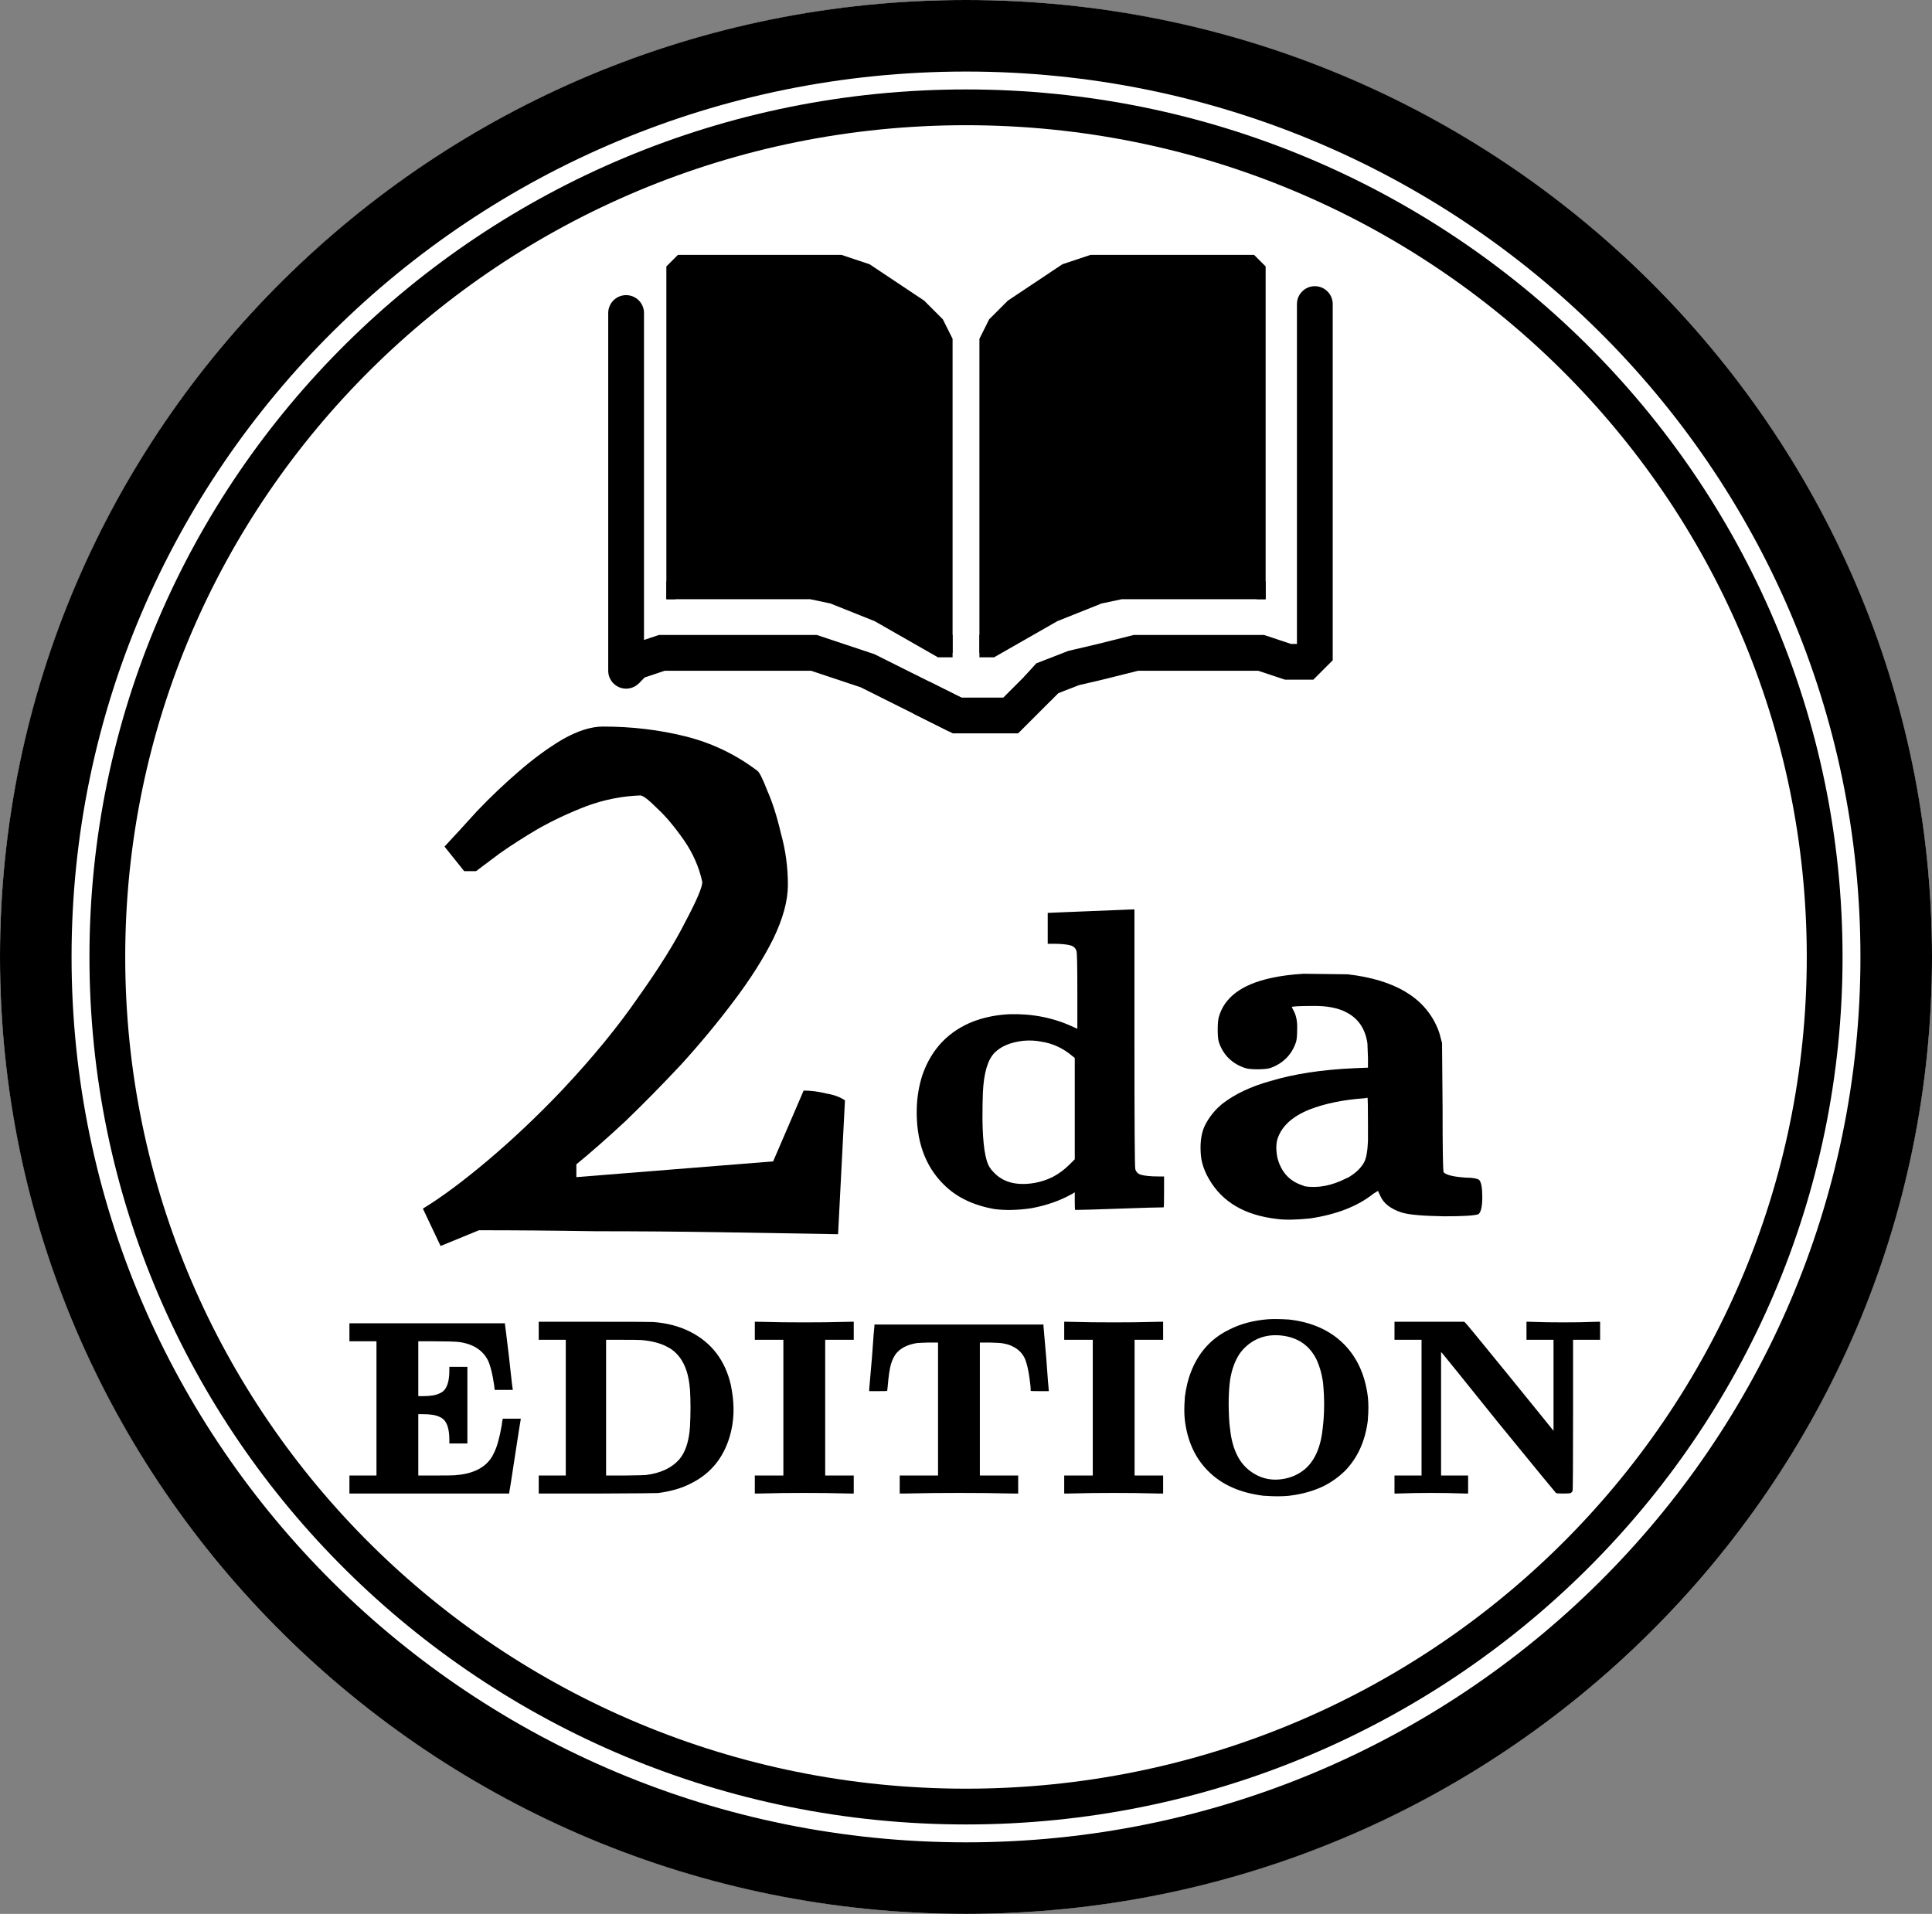<svg width="108" height="107" viewBox="0 0 108 107" fill="none" xmlns="http://www.w3.org/2000/svg">
<rect x="0" y="0" width="108" height="107" fill="#808080" stroke="none"/>
<ellipse cx="54" cy="53.5" rx="54" ry="53.5" fill="white"/>
<path d="M54 2C82.736 2 106 25.075 106 53.5C106 81.925 82.736 105 54 105C25.264 105 2 81.925 2 53.5C2 25.075 25.264 2 54 2Z" stroke="black" stroke-width="4"/>
<path d="M54 6C80.519 6 102 27.276 102 53.5C102 79.724 80.519 101 54 101C27.481 101 6 79.724 6 53.5C6 27.276 27.481 6 54 6Z" stroke="black" stroke-width="2"/>
<path d="M35 17.5L35 37.5" stroke="black" stroke-width="2" stroke-linecap="round"/>
<path d="M34.998 37.5L35.5 36.999L36.998 36.5L38.497 36.5L40.999 36.5L43.5 36.5L45.5 36.5L47 37L48.5 37.5L49.5 38L50.5 38.5L51.5 38.999L52.5 39.499L53.5 39.999" stroke="black" stroke-width="2"/>
<path d="M61.5 37L61.728 37.974L61.735 37.972L61.742 37.97L61.5 37ZM58.512 37.932L58.15 37L57.928 37.086L57.769 37.263L58.512 37.932ZM60.02 37.346L59.792 36.373L59.724 36.389L59.658 36.414L60.02 37.346ZM63.5 36.5L63.5 35.5L63.377 35.5L63.257 35.53L63.5 36.5ZM66.5 36.5L66.5 35.5L66.5 35.5L66.5 36.5ZM68.499 36.5L68.499 37.5L68.5 37.5L68.499 36.5ZM70.499 36.5L70.816 35.551L70.662 35.5L70.499 35.5L70.499 36.5ZM71.999 37L71.683 37.949L71.837 38L71.999 38L71.999 37ZM73.5 28.5L72.5 28.5L72.5 28.5L73.5 28.5ZM74.5 17C74.5 16.448 74.052 16 73.5 16C72.948 16 72.5 16.448 72.5 17L74.5 17ZM73 37L73 38L73.414 38L73.707 37.707L73 37ZM73.5 35L72.5 35L72.5 35L73.5 35ZM73.5 36.5L74.207 37.207L74.5 36.914L74.5 36.5L73.5 36.5ZM58 38.5L58.743 39.17L59.255 38.602L58.512 37.932L57.769 37.263L57.257 37.83L58 38.5ZM58.512 37.932L58.874 38.864L60.382 38.279L60.02 37.346L59.658 36.414L58.15 37L58.512 37.932ZM60.02 37.346L60.248 38.32L61.728 37.974L61.5 37L61.272 36.026L59.792 36.373L60.02 37.346ZM61.5 37L61.742 37.97L63.742 37.47L63.5 36.5L63.257 35.53L61.257 36.03L61.5 37ZM63.5 36.5L63.5 37.5L66.5 37.5L66.5 36.5L66.5 35.5L63.5 35.5L63.5 36.5ZM66.5 36.5L66.5 37.5L68.499 37.5L68.499 36.5L68.5 35.5L66.5 35.5L66.5 36.5ZM68.499 36.5L68.5 37.5L70.499 37.5L70.499 36.5L70.499 35.5L68.499 35.5L68.499 36.5ZM70.499 36.5L70.183 37.449L71.683 37.949L71.999 37L72.316 36.051L70.816 35.551L70.499 36.5ZM73.5 28.5L74.5 28.5L74.5 17L73.5 17L72.5 17L72.5 28.5L73.5 28.5ZM71.999 37L71.999 38L73 38L73 37L73 36L71.999 36L71.999 37ZM73.5 35L74.5 35L74.5 28.5L73.5 28.5L72.5 28.5L72.5 35L73.5 35ZM73 37L73.707 37.707L74.207 37.207L73.5 36.5L72.793 35.793L72.293 36.293L73 37ZM73.5 36.5L74.5 36.5L74.5 35L73.5 35L72.5 35L72.5 36.5L73.5 36.5Z" fill="black"/>
<path d="M51.5 39L53.5 40H55H56.5L58.5 38" stroke="black" stroke-width="2"/>
<path d="M37.5 15L38 14.5H39H43.5H47L48.5 15L50.5 16.5L52 17.5L53 19V34.5V36.5L52 36L51 35.5L49 34.5L47.5 34L46 33.5L37.5 33V15Z" fill="black"/>
<path d="M70.5 15L70 14.5H69H64.5H61L59.5 15L57.5 16.5L56 17.5L55 19V34.5V36.5L56 36L57 35.5L59 34.5L60.5 34L62 33.5L70.5 33V15Z" fill="black"/>
<path d="M53 36.5V19L52.5 18L51.5 17L50 16L48.5 15L47 14.5H45H38.5L38 14.5L37.5 15V15.5V33.5" stroke="black" stroke-width="0.5"/>
<path d="M37.5 32.5L37.5 33.25H44.5H45.317L46.5 33.5L49 34.5L52.5 36.5H53V35.5" stroke="black" stroke-width="0.5"/>
<path d="M55 36.5V19L55.5 18L56.5 17L58 16L59.5 15L61 14.5H63H69.5L70 14.5L70.5 15V15.5V33.5" stroke="black" stroke-width="0.5"/>
<path d="M70.5 32.5L70.5 33.25H63.5H62.683L61.5 33.5L59 34.5L55.5 36.5H55V35.5" stroke="black" stroke-width="0.5"/>
<path d="M24.629 69.66L23.639 67.57C24.666 66.947 25.876 66.048 27.269 64.875C28.699 63.665 30.093 62.345 31.449 60.915C33.136 59.118 34.547 57.395 35.684 55.745C36.858 54.095 37.737 52.683 38.324 51.51C38.947 50.337 39.259 49.603 39.259 49.31C39.076 48.467 38.727 47.678 38.214 46.945C37.701 46.212 37.206 45.625 36.729 45.185C36.252 44.708 35.941 44.47 35.794 44.47C34.767 44.507 33.759 44.708 32.769 45.075C31.816 45.442 30.918 45.863 30.074 46.34C29.267 46.817 28.552 47.275 27.929 47.715C27.343 48.155 26.902 48.485 26.609 48.705H25.949L24.849 47.33C25.363 46.78 25.968 46.12 26.664 45.35C27.398 44.58 28.168 43.847 28.974 43.15C29.817 42.417 30.642 41.812 31.449 41.335C32.292 40.858 33.044 40.62 33.704 40.62C35.318 40.62 36.858 40.803 38.324 41.17C39.791 41.537 41.129 42.178 42.339 43.095C42.449 43.168 42.633 43.535 42.889 44.195C43.182 44.855 43.439 45.662 43.659 46.615C43.916 47.532 44.044 48.485 44.044 49.475C44.044 50.355 43.769 51.363 43.219 52.5C42.669 53.6 41.936 54.755 41.019 55.965C40.139 57.138 39.167 58.312 38.104 59.485C37.041 60.622 35.996 61.685 34.969 62.675C33.943 63.628 33.026 64.435 32.219 65.095V65.81C33.136 65.737 34.053 65.663 34.969 65.59C35.886 65.517 36.803 65.443 37.719 65.37C38.636 65.297 39.553 65.223 40.469 65.15C41.386 65.077 42.303 65.003 43.219 64.93L44.924 60.97C45.328 60.97 45.749 61.025 46.189 61.135C46.629 61.208 46.977 61.337 47.234 61.52L46.849 69C44.759 68.963 42.559 68.927 40.249 68.89C37.939 68.853 35.629 68.835 33.319 68.835C31.009 68.798 28.828 68.78 26.774 68.78L24.629 69.66Z" fill="black"/>
<path d="M60.92 50.94C62.52 50.876 63.304 50.844 63.272 50.844H63.416V58.044C63.416 62.844 63.432 65.284 63.464 65.364C63.512 65.524 63.616 65.628 63.776 65.676C64 65.74 64.328 65.772 64.76 65.772H65.072V66.636C65.072 67.212 65.064 67.5 65.048 67.5C64.744 67.5 63.92 67.524 62.576 67.572C61.232 67.62 60.408 67.644 60.104 67.644C60.088 67.644 60.08 67.476 60.08 67.14V66.66L59.96 66.732C59.288 67.116 58.52 67.388 57.656 67.548C56.904 67.66 56.216 67.676 55.592 67.596C54.408 67.388 53.464 66.932 52.76 66.228C51.704 65.188 51.2 63.764 51.248 61.956C51.264 61.332 51.368 60.716 51.56 60.108C52.072 58.636 53.04 57.628 54.464 57.084C54.512 57.068 54.56 57.052 54.608 57.036C55.168 56.844 55.784 56.732 56.456 56.7C57.736 56.668 58.92 56.908 60.008 57.42L60.224 57.516V55.404C60.224 53.996 60.208 53.252 60.176 53.172C60.128 53.012 60.024 52.908 59.864 52.86C59.64 52.796 59.312 52.764 58.88 52.764H58.568V51.9V51.036H58.64C58.56 51.036 59.32 51.004 60.92 50.94ZM58.208 58.236C57.888 58.172 57.552 58.156 57.2 58.188C56.496 58.268 55.96 58.492 55.592 58.86C55.208 59.26 54.992 60.004 54.944 61.092C54.928 61.476 54.92 61.964 54.92 62.556C54.936 63.98 55.072 64.884 55.328 65.268C55.376 65.348 55.44 65.428 55.52 65.508C56.048 66.1 56.824 66.308 57.848 66.132C58.2 66.068 58.536 65.956 58.856 65.796C59.192 65.62 59.504 65.388 59.792 65.1L60.08 64.812V61.98V59.148L59.96 59.052C59.432 58.604 58.848 58.332 58.208 58.236Z" fill="black"/>
<path d="M72.871 54.44L75.331 54.47C77.951 54.77 79.621 55.76 80.341 57.44C80.421 57.62 80.481 57.8 80.521 57.98L80.611 58.31L80.641 61.91C80.641 64.25 80.661 65.46 80.701 65.54C80.861 65.7 81.291 65.8 81.991 65.84C82.311 65.84 82.541 65.88 82.681 65.96C82.801 66.08 82.861 66.4 82.861 66.92C82.861 67.44 82.791 67.76 82.651 67.88C82.451 67.96 81.811 68 80.731 68C79.531 67.98 78.741 67.91 78.361 67.79C77.741 67.59 77.341 67.28 77.161 66.86C77.081 66.7 77.041 66.61 77.041 66.59C77.041 66.57 76.951 66.62 76.771 66.74C75.891 67.44 74.711 67.9 73.231 68.12C72.451 68.2 71.841 68.21 71.401 68.15C69.601 67.95 68.331 67.21 67.591 65.93C67.411 65.63 67.281 65.32 67.201 65C67.141 64.78 67.111 64.5 67.111 64.16C67.111 63.68 67.191 63.27 67.351 62.93C67.591 62.45 67.921 62.04 68.341 61.7C69.041 61.16 69.931 60.74 71.011 60.44C72.331 60.04 73.901 59.8 75.721 59.72L76.471 59.69V59.15L76.441 58.37V58.34C76.321 57.5 75.911 56.91 75.211 56.57C74.771 56.35 74.201 56.24 73.501 56.24C72.681 56.24 72.251 56.26 72.211 56.3L72.301 56.48C72.461 56.76 72.531 57.12 72.511 57.56C72.511 57.88 72.491 58.11 72.451 58.25C72.331 58.61 72.151 58.91 71.911 59.15C71.651 59.41 71.341 59.6 70.981 59.72C70.821 59.76 70.591 59.78 70.291 59.78C69.991 59.78 69.771 59.76 69.631 59.72C69.251 59.6 68.931 59.41 68.671 59.15C68.431 58.91 68.251 58.61 68.131 58.25C68.091 58.11 68.071 57.88 68.071 57.56C68.071 57.24 68.091 57.01 68.131 56.87C68.431 55.77 69.401 55.04 71.041 54.68C71.581 54.56 72.191 54.48 72.871 54.44ZM76.471 62.93C76.471 61.89 76.461 61.37 76.441 61.37C76.421 61.37 76.371 61.38 76.291 61.4C75.111 61.48 74.081 61.69 73.201 62.03C72.261 62.41 71.671 62.94 71.431 63.62C71.331 63.9 71.321 64.26 71.401 64.7C71.601 65.5 72.061 66.02 72.781 66.26C72.821 66.28 72.871 66.3 72.931 66.32C73.671 66.44 74.451 66.29 75.271 65.87C75.331 65.85 75.391 65.82 75.451 65.78C75.831 65.54 76.101 65.27 76.261 64.97C76.381 64.73 76.451 64.33 76.471 63.77V62.93Z" fill="black"/>
<path d="M19.533 74.484V73.98H23.873H28.227V74.036C28.237 74.073 28.311 74.675 28.451 75.842C28.573 76.981 28.643 77.583 28.661 77.648V77.704H28.157H27.653L27.625 77.466C27.541 76.859 27.429 76.397 27.289 76.08C27 75.492 26.463 75.142 25.679 75.03C25.427 75.002 24.956 74.988 24.265 74.988H23.383V76.514V78.054H23.635C24.065 78.054 24.377 78.003 24.573 77.9C24.732 77.835 24.849 77.732 24.923 77.592C25.054 77.377 25.119 77.046 25.119 76.598V76.416H25.623H26.127V78.558V80.7H25.623H25.119V80.518C25.119 80.07 25.054 79.739 24.923 79.524C24.849 79.384 24.732 79.281 24.573 79.216C24.377 79.113 24.065 79.062 23.635 79.062H23.383V80.77V82.492H24.293C24.956 82.492 25.329 82.487 25.413 82.478C26.365 82.413 27.037 82.105 27.429 81.554C27.476 81.498 27.537 81.391 27.611 81.232C27.779 80.905 27.924 80.392 28.045 79.692C28.064 79.505 28.083 79.393 28.101 79.356V79.314H28.605H29.109V79.356C29.1 79.375 28.993 80.056 28.787 81.4C28.582 82.753 28.475 83.439 28.465 83.458V83.5H23.999H19.533V82.996V82.492H20.289H21.045V78.74V74.988H20.289H19.533V74.484ZM30.115 74.4V73.896H33.209C35.328 73.896 36.429 73.901 36.513 73.91C37.288 73.966 37.979 74.148 38.585 74.456C39.78 75.063 40.536 76.052 40.853 77.424C40.872 77.527 40.891 77.629 40.909 77.732C41.068 78.637 41.031 79.491 40.797 80.294C40.443 81.507 39.724 82.385 38.641 82.926C38.128 83.197 37.507 83.379 36.779 83.472C36.677 83.481 35.533 83.491 33.349 83.5H30.115V82.996V82.492H30.871H31.627V78.698V74.904H30.871H30.115V74.4ZM35.855 74.918C35.79 74.909 35.431 74.904 34.777 74.904H33.881V78.698V82.492H34.903C35.641 82.483 36.042 82.473 36.107 82.464C36.919 82.361 37.535 82.077 37.955 81.61C38.31 81.209 38.515 80.593 38.571 79.762C38.609 79.015 38.609 78.32 38.571 77.676C38.562 77.629 38.557 77.592 38.557 77.564C38.464 76.519 38.095 75.791 37.451 75.38C37.367 75.333 37.279 75.287 37.185 75.24C36.831 75.072 36.387 74.965 35.855 74.918ZM42.195 74.4V73.896H42.391L43.763 73.924C44.566 73.933 45.364 73.933 46.157 73.924L47.543 73.896H47.725V74.4V74.904H46.927H46.129V78.698V82.492H46.927H47.725V82.996V83.5H47.529L46.157 83.472C45.364 83.463 44.566 83.463 43.763 83.472L42.377 83.5H42.195V82.996V82.492H42.993H43.791V78.698V74.904H42.993H42.195V74.4ZM48.881 74.134V74.05H53.599H58.331V74.134L58.485 75.912C58.569 77.079 58.615 77.671 58.625 77.69V77.774H58.121C57.785 77.774 57.617 77.769 57.617 77.76C57.617 77.573 57.593 77.331 57.547 77.032C57.491 76.612 57.411 76.267 57.309 75.996C57.169 75.669 56.931 75.427 56.595 75.268C56.455 75.193 56.268 75.137 56.035 75.1C55.951 75.081 55.713 75.067 55.321 75.058H54.775V78.768V82.492H55.853H56.917V82.996V83.5H56.693L55.041 83.472C54.079 83.463 53.123 83.463 52.171 83.472L50.519 83.5H50.295V82.996V82.492H51.373H52.437V78.768V75.058H51.891C51.499 75.067 51.261 75.081 51.177 75.1C50.738 75.184 50.402 75.347 50.169 75.59C50.019 75.739 49.898 75.963 49.805 76.262C49.73 76.533 49.669 76.948 49.623 77.508C49.604 77.667 49.595 77.751 49.595 77.76C49.595 77.769 49.427 77.774 49.091 77.774H48.587V77.69L48.741 75.912C48.825 74.745 48.871 74.153 48.881 74.134ZM59.49 74.4V73.896H59.686L61.058 73.924C61.861 73.933 62.659 73.933 63.452 73.924L64.838 73.896H65.02V74.4V74.904H64.222H63.424V78.698V82.492H64.222H65.02V82.996V83.5H64.824L63.452 83.472C62.659 83.463 61.861 83.463 61.058 83.472L59.672 83.5H59.49V82.996V82.492H60.288H61.086V78.698V74.904H60.288H59.49V74.4ZM70.88 73.756C71.188 73.737 71.575 73.742 72.042 73.77C73.311 73.91 74.333 74.363 75.108 75.128C75.864 75.884 76.316 76.878 76.466 78.11C76.503 78.483 76.503 78.889 76.466 79.328C76.466 79.347 76.466 79.365 76.466 79.384C76.326 80.551 75.896 81.503 75.178 82.24C74.832 82.576 74.44 82.856 74.002 83.08C73.423 83.36 72.77 83.542 72.042 83.626C71.65 83.663 71.211 83.663 70.726 83.626C70.698 83.626 70.674 83.626 70.656 83.626C69.33 83.467 68.29 83.005 67.534 82.24C66.806 81.512 66.372 80.56 66.232 79.384C66.194 79.029 66.194 78.628 66.232 78.18C66.232 78.152 66.232 78.129 66.232 78.11C66.306 77.55 66.423 77.074 66.582 76.682C67.002 75.609 67.706 74.829 68.696 74.344C69.33 74.017 70.058 73.821 70.88 73.756ZM71.636 74.666C70.852 74.582 70.184 74.792 69.634 75.296C69.503 75.417 69.386 75.553 69.284 75.702C69.032 76.085 68.859 76.561 68.766 77.13C68.672 77.811 68.658 78.623 68.724 79.566C68.733 79.65 68.742 79.729 68.752 79.804C68.854 80.877 69.19 81.657 69.76 82.142C70.376 82.655 71.076 82.828 71.86 82.66C72.261 82.576 72.62 82.403 72.938 82.142C73.507 81.657 73.843 80.877 73.946 79.804C74.039 79.02 74.044 78.189 73.96 77.312C73.95 77.247 73.941 77.186 73.932 77.13C73.866 76.729 73.754 76.355 73.596 76.01C73.204 75.217 72.55 74.769 71.636 74.666ZM77.953 74.4V73.896H79.885H81.831L81.887 73.924C81.915 73.933 82.741 74.937 84.365 76.934C86.017 78.969 86.829 79.972 86.801 79.944L86.843 79.986V77.452V74.904H86.087H85.331V74.4V73.896H85.471L86.493 73.924C87.091 73.933 87.688 73.933 88.285 73.924C88.957 73.905 89.298 73.896 89.307 73.896H89.447V74.4V74.904H88.691H87.935V79.104C87.935 81.895 87.926 83.309 87.907 83.346C87.889 83.402 87.851 83.444 87.795 83.472C87.758 83.491 87.623 83.5 87.389 83.5C87.156 83.5 87.021 83.491 86.983 83.472C86.965 83.463 85.896 82.161 83.777 79.566C81.64 76.906 80.581 75.595 80.599 75.632L80.557 75.59V79.034V82.492H81.313H82.069V82.996V83.5H81.929C81.939 83.5 81.598 83.491 80.907 83.472C80.31 83.463 79.713 83.463 79.115 83.472C78.425 83.491 78.084 83.5 78.093 83.5H77.953V82.996V82.492H78.709H79.465V78.698V74.904H78.709H77.953V74.4Z" fill="black"/>
</svg>

